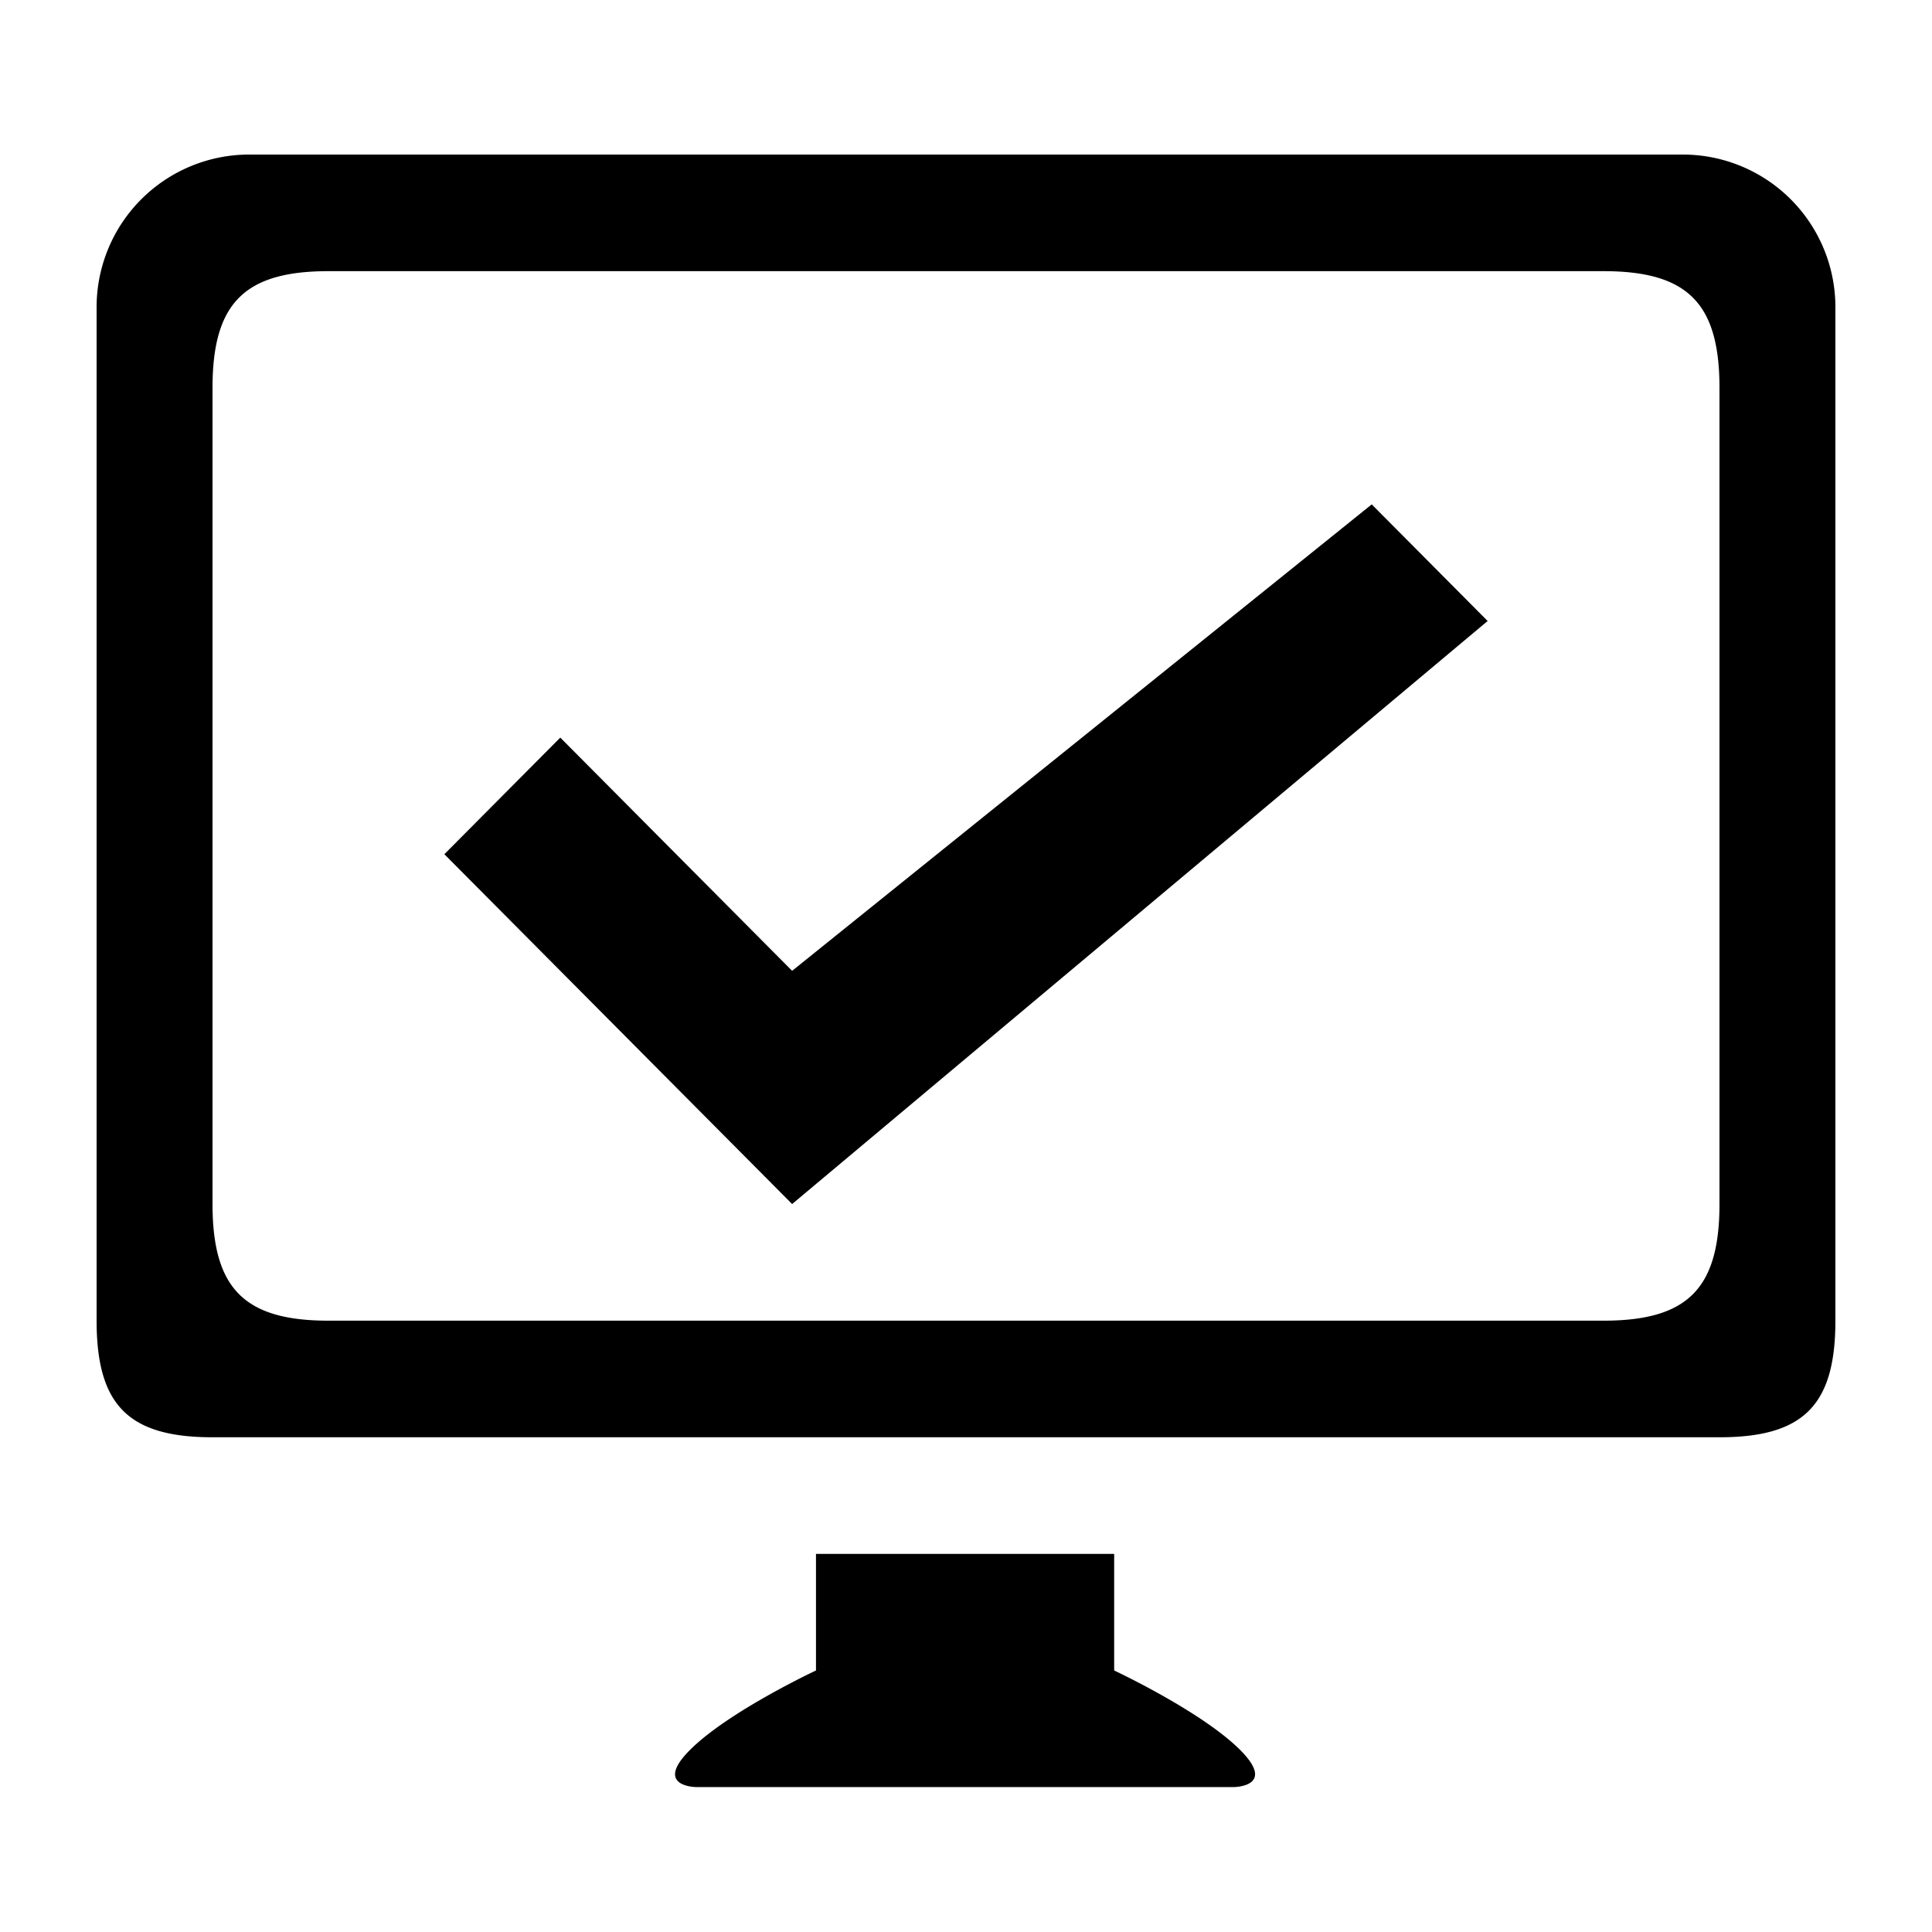 <svg class="icon" width="16" height="16" viewBox="0 0 1024 1024" xmlns="http://www.w3.org/2000/svg"><path d="M911.36 761.784H112.64c-44.544 0-61.44-17.008-61.44-61.808V163.03a80.896 80.896 0 0180.625-81.111h760.32a80.896 80.896 0 0180.655 81.111v536.945c0 44.8-16.896 61.808-61.44 61.808zm0-556.252c0-44.8-16.896-61.808-61.44-61.808H174.08c-44.544 0-61.44 17.008-61.44 61.808v432.64c0 44.805 16.896 61.809 61.44 61.809h675.84c44.544 0 61.44-17.004 61.44-61.809v-432.64zM235.52 452.756l61.44-61.808L419.84 514.56l307.2-247.224 61.44 61.803-368.64 309.028zm196.966 432.64v-61.808h158.045v61.803s45.434 21.243 66.176 41.524-2.965 20.285-2.965 20.285H369.265s-23.711 0-2.965-20.28 66.181-41.529 66.181-41.529z"/></svg>